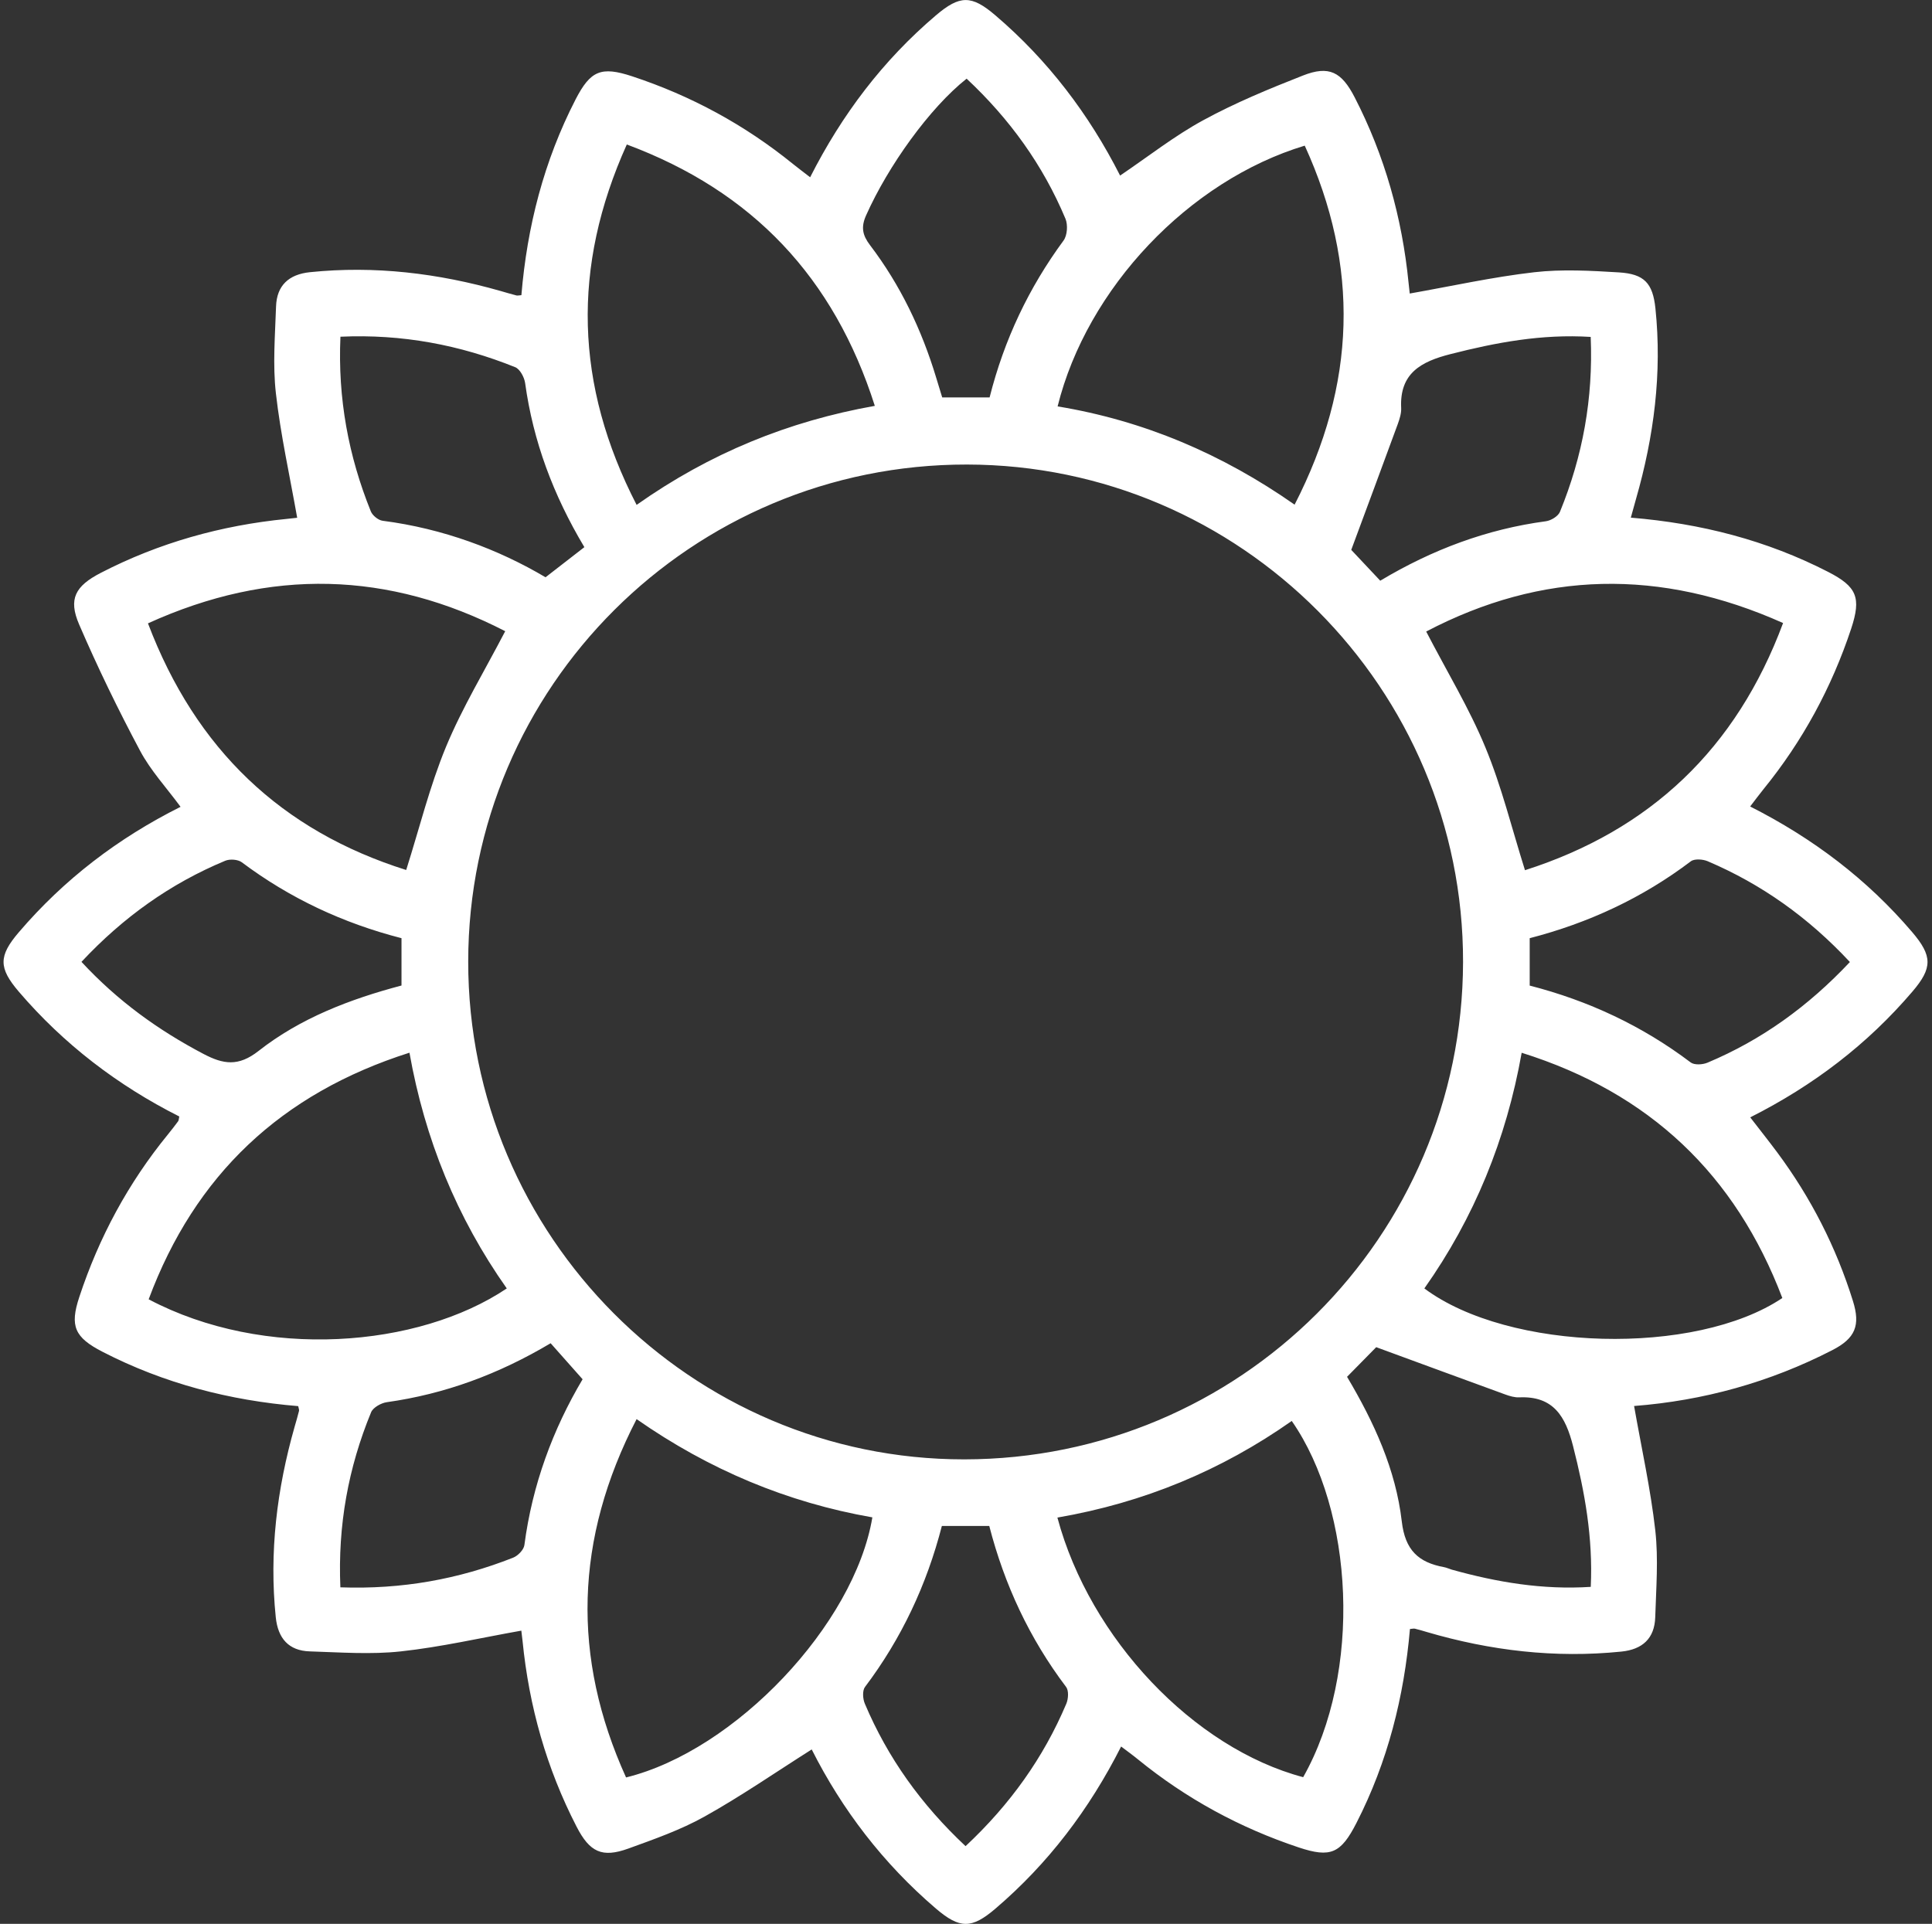<svg width="245" height="244" viewBox="0 0 245 244" fill="none" xmlns="http://www.w3.org/2000/svg">
<rect x="0" y="0" width="245" height="244" fill="#333333" stroke="none"/>
<path d="M37.687 65.67C36.747 60.349 35.582 55.149 34.987 49.888C34.573 46.266 34.884 42.55 35.005 38.884C35.091 36.202 36.626 34.797 39.308 34.521C47.526 33.676 55.555 34.65 63.463 36.901C64.136 37.091 64.8 37.298 65.481 37.47C65.636 37.513 65.817 37.453 66.119 37.436C66.843 28.743 68.974 20.412 72.992 12.608C74.881 8.951 76.226 8.382 80.159 9.676C87.635 12.142 94.439 15.833 100.554 20.792C101.226 21.335 101.916 21.844 102.735 22.482C106.78 14.505 111.98 7.649 118.672 1.958C121.716 -0.63 123.191 -0.647 126.209 1.932C132.893 7.632 138.101 14.496 142.042 22.267C145.604 19.86 148.916 17.247 152.572 15.255C156.617 13.048 160.92 11.271 165.223 9.581C168.535 8.279 170.121 9.107 171.786 12.341C175.597 19.74 177.805 27.613 178.624 35.883C178.676 36.401 178.736 36.91 178.771 37.229C184.092 36.289 189.292 35.133 194.552 34.529C198.088 34.124 201.719 34.331 205.289 34.547C208.523 34.745 209.592 35.918 209.928 39.117C210.782 47.327 209.739 55.364 207.471 63.264C207.255 64.005 207.057 64.747 206.807 65.653C215.698 66.385 224.028 68.524 231.833 72.534C235.472 74.406 236.05 75.785 234.756 79.718C232.281 87.186 228.59 93.999 223.623 100.104C223.08 100.777 222.571 101.467 221.941 102.286C229.927 106.331 236.783 111.531 242.483 118.214C245.07 121.25 245.079 122.759 242.518 125.76C236.817 132.443 229.97 137.669 221.95 141.714C223.149 143.266 224.278 144.689 225.365 146.146C229.634 151.89 232.842 158.168 234.972 164.998C235.946 168.102 235.274 169.741 232.367 171.233C224.416 175.329 215.956 177.649 207.221 178.322C208.161 183.66 209.316 188.851 209.911 194.112C210.317 197.734 210.015 201.45 209.903 205.116C209.816 207.798 208.29 209.203 205.599 209.471C197.208 210.324 189.007 209.358 180.935 206.987C180.435 206.84 179.935 206.685 179.426 206.564C179.271 206.53 179.09 206.582 178.797 206.607C178.055 215.197 175.977 223.458 172.019 231.194C170.035 235.074 168.742 235.652 164.714 234.316C157.246 231.832 150.442 228.132 144.336 223.165C143.672 222.622 142.982 222.122 142.172 221.509C138.119 229.512 132.91 236.368 126.226 242.077C123.208 244.655 121.708 244.647 118.681 242.06C112.006 236.351 106.78 229.512 102.934 221.88C98.355 224.778 93.974 227.813 89.334 230.4C86.307 232.091 82.961 233.263 79.675 234.454C76.338 235.661 74.777 234.902 73.113 231.668C69.301 224.269 67.085 216.395 66.266 208.125C66.214 207.616 66.145 207.099 66.11 206.814C60.953 207.729 55.926 208.893 50.829 209.445C47.035 209.859 43.145 209.565 39.299 209.445C36.6 209.367 35.246 207.789 34.97 205.116C34.125 196.897 35.108 188.868 37.359 180.96C37.549 180.288 37.756 179.615 37.919 178.943C37.954 178.796 37.868 178.623 37.816 178.339C29.132 177.623 20.801 175.467 13.005 171.448C9.452 169.62 8.832 168.197 10.056 164.498C12.548 156.943 16.257 150.044 21.302 143.87C21.741 143.326 22.172 142.775 22.586 142.214C22.681 142.085 22.673 141.886 22.733 141.602C14.937 137.669 8.09 132.443 2.381 125.769C-0.189 122.759 -0.197 121.25 2.398 118.223C8.107 111.548 14.937 106.313 22.897 102.329C21.103 99.889 19.102 97.733 17.766 95.223C14.98 89.997 12.384 84.651 10.039 79.209C8.633 75.958 9.547 74.328 12.781 72.655C20.18 68.835 28.054 66.636 36.324 65.816C36.841 65.765 37.35 65.704 37.669 65.67H37.687ZM59.375 121.957C59.358 156.728 87.635 185.108 122.268 185.091C157.194 185.074 185.454 156.9 185.532 122.026C185.601 87.333 157.324 58.961 122.622 58.917C87.722 58.874 59.392 87.108 59.375 121.957ZM80.736 64.031C90.007 57.486 99.967 53.424 110.937 51.475C105.754 35.202 95.44 24.267 79.486 18.325C72.492 33.857 72.889 48.802 80.728 64.031H80.736ZM192.966 133.521C191.017 144.508 186.946 154.46 180.625 163.411C191.327 171.414 214.999 172.026 226.02 164.627C220.079 148.992 209.213 138.618 192.966 133.521ZM134.117 51.544C145.026 53.338 154.978 57.572 164.171 64.005C172.027 48.707 172.415 33.71 165.456 18.472C150.77 22.905 137.834 36.556 134.117 51.544ZM193.388 110.367C209.247 105.296 220.182 94.973 226.115 79.019C210.515 72.051 195.544 72.405 180.858 80.097C183.488 85.177 186.317 89.825 188.369 94.801C190.43 99.777 191.715 105.072 193.388 110.375V110.367ZM51.924 133.513C35.651 138.687 24.725 149.018 18.852 164.791C33.504 172.535 53.054 170.94 64.265 163.411C57.935 154.442 53.873 144.482 51.924 133.513ZM79.391 225.433C93.241 222.027 108.341 206.056 110.626 192.447C99.829 190.559 89.912 186.402 80.728 179.986C72.871 195.198 72.483 210.186 79.391 225.433ZM134.091 192.473C138.222 207.884 151.416 221.725 165.258 225.399C172.777 212.092 171.699 191.568 163.809 180.219C154.9 186.488 145.043 190.585 134.091 192.473ZM18.766 79.062C24.829 95.059 35.72 105.373 51.51 110.341C53.209 104.977 54.503 99.682 56.564 94.706C58.625 89.739 61.445 85.099 64.067 80.054C49.294 72.457 34.315 71.991 18.758 79.062H18.766ZM122.579 9.978C117.905 13.677 112.627 21.033 109.824 27.329C109.16 28.82 109.376 29.838 110.333 31.097C114.179 36.159 116.878 41.808 118.715 47.888C118.983 48.776 119.258 49.656 119.483 50.406H125.493C127.339 43.084 130.461 36.504 134.867 30.511C135.35 29.855 135.437 28.51 135.109 27.734C132.263 20.947 128.055 15.1 122.57 9.969L122.579 9.978ZM43.163 201.321C50.993 201.597 58.159 200.286 65.067 197.561C65.679 197.32 66.421 196.561 66.499 195.957C67.499 188.317 70.12 181.262 73.88 174.932C72.423 173.294 71.121 171.811 69.827 170.362C63.247 174.277 56.426 176.804 49.053 177.839C48.328 177.942 47.311 178.511 47.061 179.115C44.172 186.135 42.826 193.439 43.163 201.321ZM10.323 121.983C14.946 126.976 20.085 130.658 25.786 133.659C28.321 134.996 30.227 135.298 32.78 133.297C38.1 129.115 44.404 126.717 50.915 124.992V118.99C43.499 117.084 36.755 113.928 30.667 109.366C30.175 108.995 29.149 108.926 28.563 109.168C21.621 112.057 15.627 116.326 10.332 121.991L10.323 121.983ZM170.828 174.631C174.261 180.409 177.003 186.402 177.762 192.965C178.184 196.613 179.883 198.165 183.117 198.76C183.454 198.82 183.781 198.984 184.109 199.079C189.835 200.674 195.622 201.657 201.727 201.261C202.021 194.991 200.96 189.205 199.485 183.418C198.537 179.676 197.01 177.028 192.655 177.226C192.069 177.252 191.439 177.063 190.87 176.856C185.497 174.898 180.133 172.923 174.519 170.862C173.579 171.819 172.294 173.121 170.82 174.622L170.828 174.631ZM122.449 234.143C128.098 228.857 132.323 222.932 135.221 216.085C135.48 215.473 135.549 214.421 135.195 213.955C130.556 207.815 127.373 200.993 125.45 193.534H119.44C117.517 201.002 114.317 207.823 109.686 213.964C109.341 214.429 109.41 215.481 109.678 216.094C112.575 222.941 116.809 228.865 122.441 234.143H122.449ZM234.584 122.009C229.323 116.36 223.39 112.143 216.551 109.228C215.939 108.97 214.878 108.892 214.421 109.237C208.281 113.885 201.451 117.059 193.983 118.99V125.001C201.434 126.916 208.255 130.106 214.396 134.746C214.861 135.099 215.905 135.039 216.526 134.78C223.39 131.9 229.297 127.64 234.592 122.009H234.584ZM175.037 73.647C181.643 69.697 188.55 67.11 196.036 66.11C196.691 66.023 197.597 65.471 197.821 64.911C200.701 57.874 202.046 50.552 201.719 42.731C195.501 42.343 189.714 43.438 183.937 44.912C180.237 45.852 177.469 47.318 177.684 51.742C177.719 52.415 177.486 53.139 177.253 53.786C175.313 59.09 173.338 64.376 171.354 69.74C172.346 70.792 173.597 72.129 175.028 73.647H175.037ZM43.171 42.713C42.826 50.535 44.189 57.831 47.026 64.859C47.242 65.385 47.975 65.98 48.527 66.049C56.167 67.032 63.213 69.68 69.18 73.216C71.009 71.793 72.578 70.585 74.105 69.395C70.155 62.781 67.611 55.968 66.593 48.586C66.49 47.853 65.938 46.81 65.326 46.568C58.297 43.74 51.002 42.351 43.171 42.705V42.713Z" fill="white"/>
</svg>
